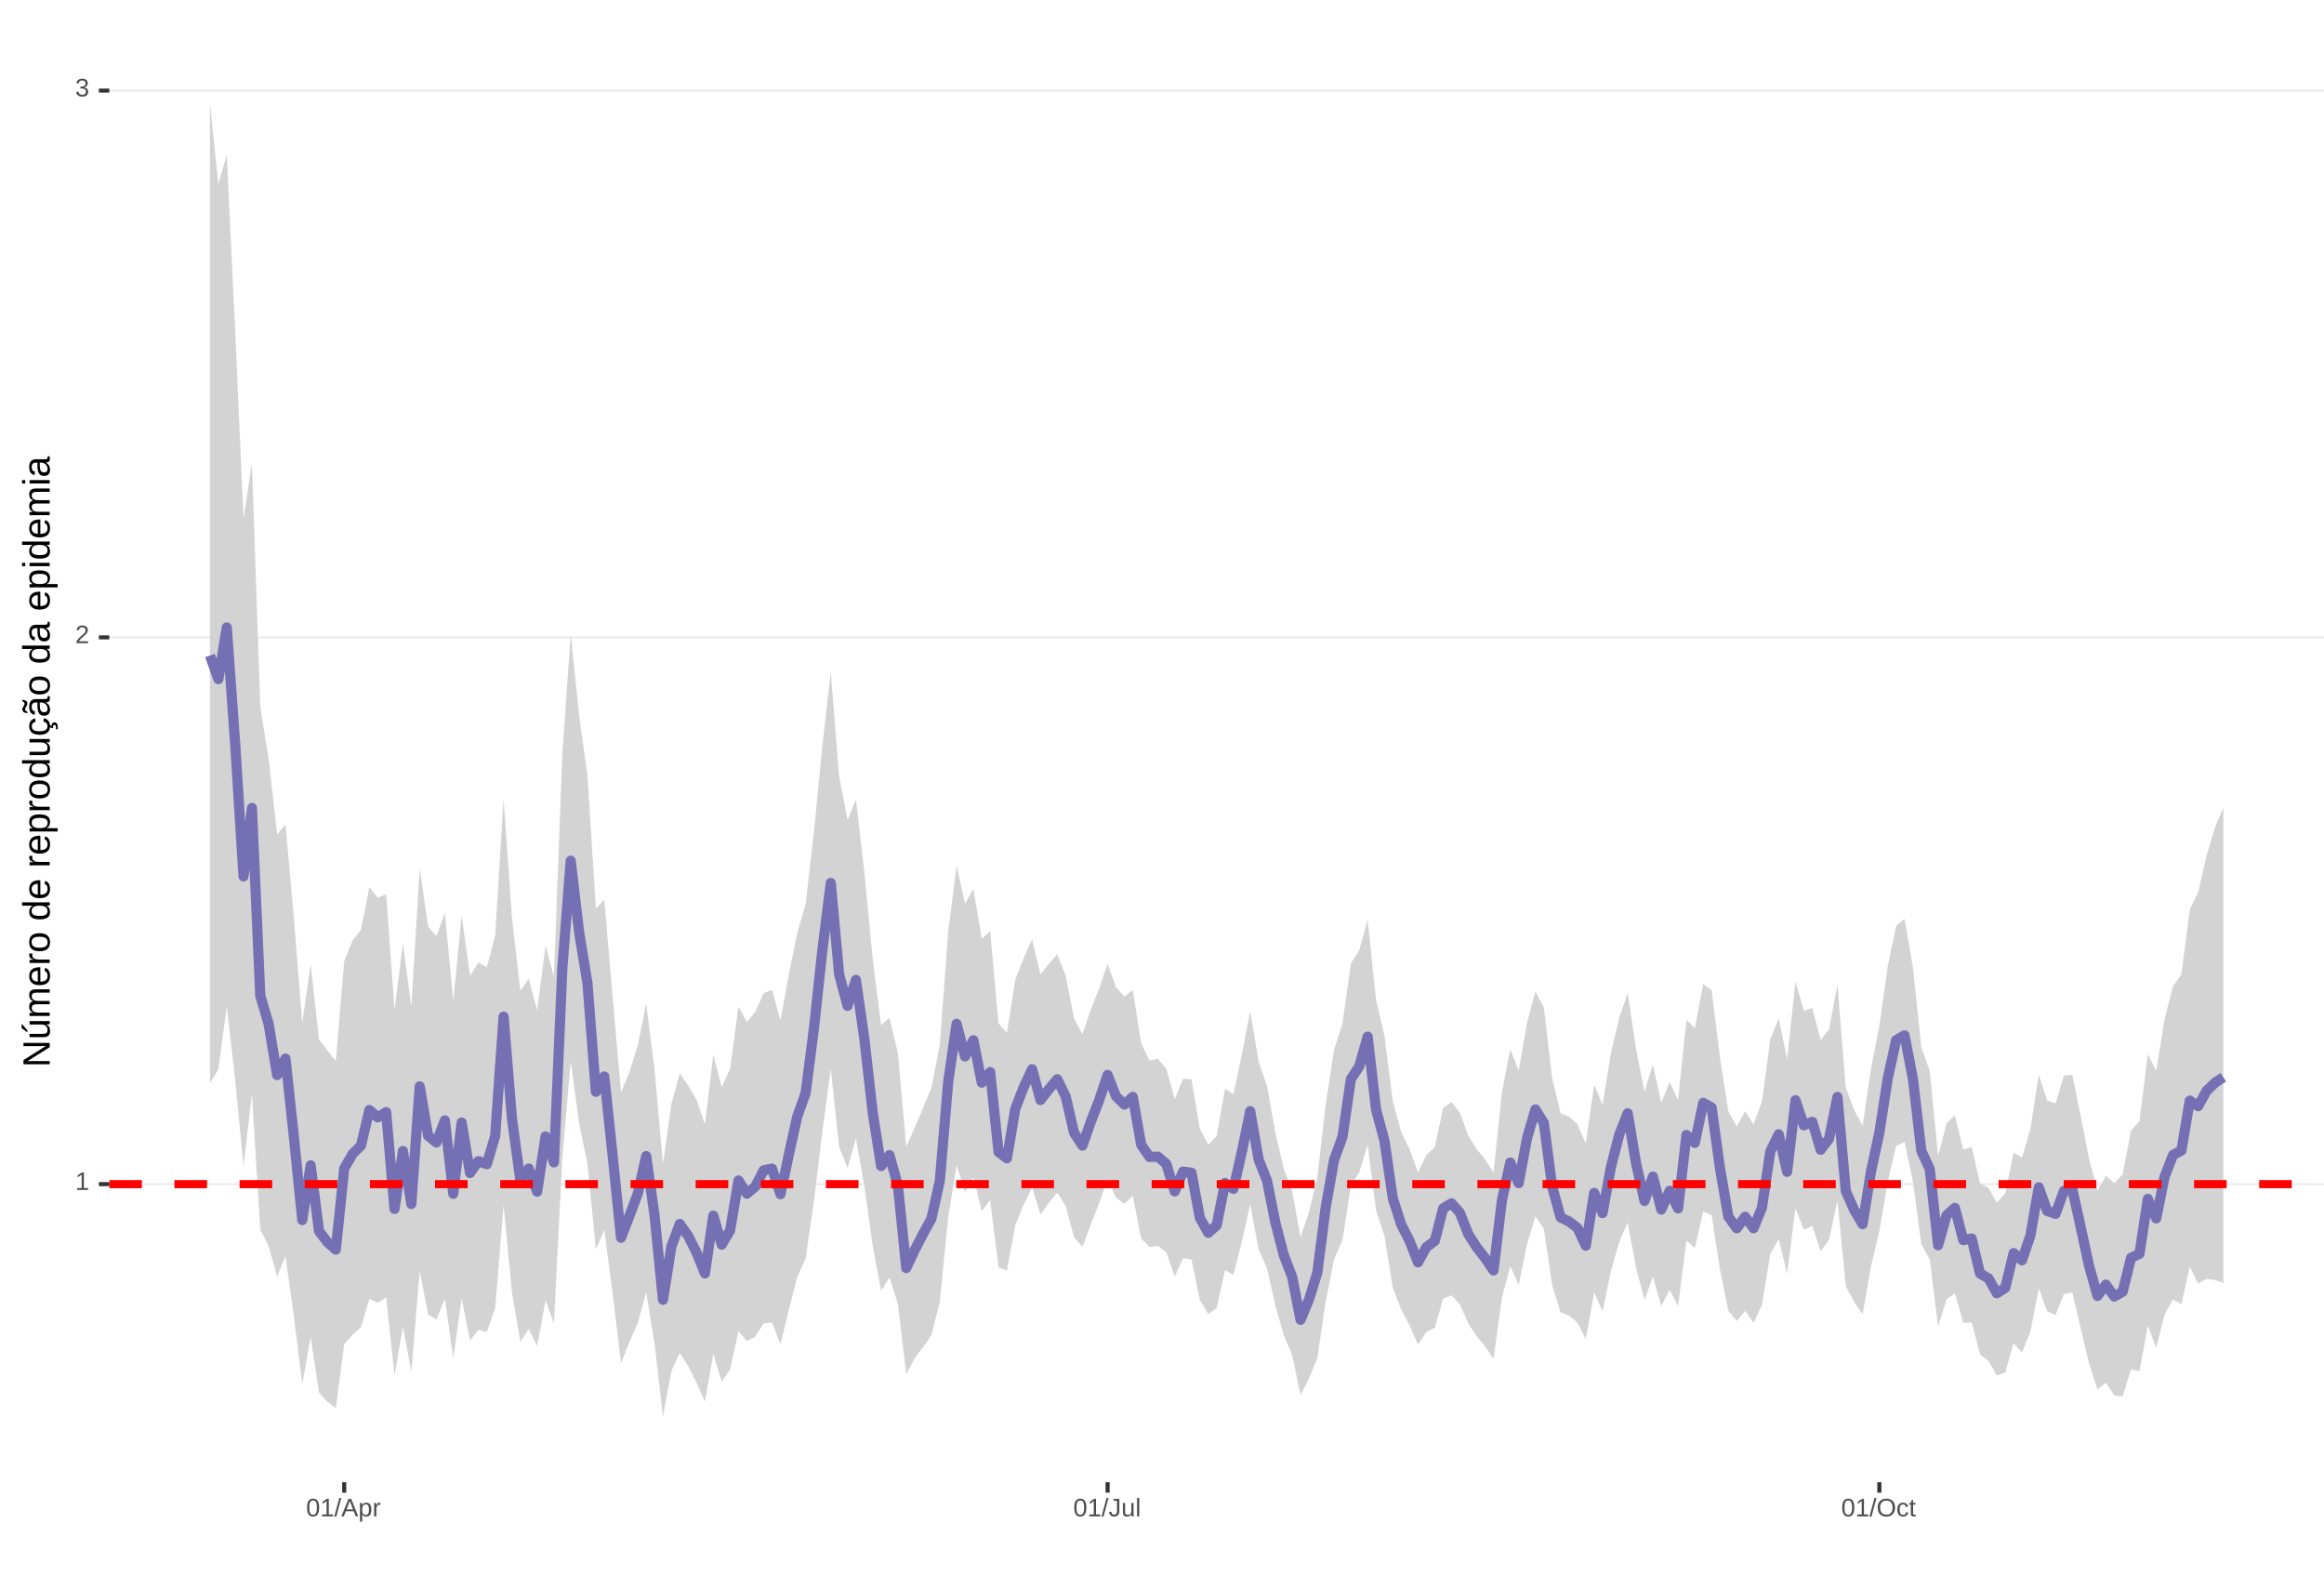 <?xml version="1.0" encoding="UTF-8"?>
<svg xmlns="http://www.w3.org/2000/svg" xmlns:xlink="http://www.w3.org/1999/xlink" width="609pt" height="413pt" viewBox="0 0 609 413" version="1.1">
<defs>
<g>
<symbol overflow="visible" id="glyph0-0">
<path style="stroke:none;" d="M 0.672 -4.578 L 4.328 -4.578 L 4.328 0 L 0.672 0 Z M 0.906 -4.328 L 0.906 -0.25 L 4.078 -0.25 L 4.078 -4.328 Z M 0.906 -4.328 "/>
</symbol>
<symbol overflow="visible" id="glyph0-1">
<path style="stroke:none;" d="M 0.5 0 L 0.5 -0.5 L 1.672 -0.5 L 1.672 -4.016 L 0.641 -3.281 L 0.641 -3.828 L 1.719 -4.578 L 2.266 -4.578 L 2.266 -0.5 L 3.375 -0.5 L 3.375 0 Z M 0.5 0 "/>
</symbol>
<symbol overflow="visible" id="glyph0-2">
<path style="stroke:none;" d="M 0.328 0 L 0.328 -0.406 C 0.441 -0.664 0.578 -0.891 0.734 -1.078 C 0.898 -1.273 1.066 -1.453 1.234 -1.609 C 1.41 -1.766 1.582 -1.91 1.75 -2.047 C 1.926 -2.18 2.082 -2.316 2.219 -2.453 C 2.363 -2.586 2.477 -2.727 2.562 -2.875 C 2.645 -3.02 2.688 -3.188 2.688 -3.375 C 2.688 -3.625 2.613 -3.816 2.469 -3.953 C 2.32 -4.098 2.117 -4.172 1.859 -4.172 C 1.609 -4.172 1.398 -4.102 1.234 -3.969 C 1.078 -3.832 0.984 -3.641 0.953 -3.391 L 0.359 -3.453 C 0.398 -3.816 0.555 -4.102 0.828 -4.312 C 1.098 -4.531 1.441 -4.641 1.859 -4.641 C 2.316 -4.641 2.672 -4.531 2.922 -4.312 C 3.172 -4.102 3.297 -3.797 3.297 -3.391 C 3.297 -3.211 3.254 -3.035 3.172 -2.859 C 3.086 -2.68 2.969 -2.504 2.812 -2.328 C 2.656 -2.16 2.348 -1.891 1.891 -1.516 C 1.641 -1.316 1.441 -1.133 1.297 -0.969 C 1.148 -0.801 1.047 -0.645 0.984 -0.5 L 3.359 -0.5 L 3.359 0 Z M 0.328 0 "/>
</symbol>
<symbol overflow="visible" id="glyph0-3">
<path style="stroke:none;" d="M 3.406 -1.266 C 3.406 -0.836 3.27 -0.508 3 -0.281 C 2.738 -0.051 2.359 0.062 1.859 0.062 C 1.391 0.062 1.016 -0.039 0.734 -0.25 C 0.461 -0.457 0.301 -0.766 0.25 -1.172 L 0.859 -1.234 C 0.93 -0.691 1.266 -0.422 1.859 -0.422 C 2.148 -0.422 2.379 -0.492 2.547 -0.641 C 2.711 -0.785 2.797 -1 2.797 -1.281 C 2.797 -1.531 2.695 -1.723 2.5 -1.859 C 2.312 -2.004 2.039 -2.078 1.688 -2.078 L 1.359 -2.078 L 1.359 -2.578 L 1.672 -2.578 C 1.992 -2.578 2.242 -2.645 2.422 -2.781 C 2.598 -2.926 2.688 -3.125 2.688 -3.375 C 2.688 -3.613 2.613 -3.805 2.469 -3.953 C 2.32 -4.098 2.109 -4.172 1.828 -4.172 C 1.566 -4.172 1.352 -4.102 1.188 -3.969 C 1.031 -3.832 0.941 -3.645 0.922 -3.406 L 0.328 -3.453 C 0.367 -3.828 0.523 -4.117 0.797 -4.328 C 1.066 -4.535 1.41 -4.641 1.828 -4.641 C 2.285 -4.641 2.641 -4.531 2.891 -4.312 C 3.148 -4.102 3.281 -3.812 3.281 -3.438 C 3.281 -3.145 3.195 -2.906 3.031 -2.719 C 2.875 -2.539 2.641 -2.414 2.328 -2.344 C 2.672 -2.301 2.938 -2.18 3.125 -1.984 C 3.312 -1.797 3.406 -1.555 3.406 -1.266 Z M 3.406 -1.266 "/>
</symbol>
<symbol overflow="visible" id="glyph0-4">
<path style="stroke:none;" d="M 3.438 -2.297 C 3.438 -1.523 3.301 -0.938 3.031 -0.531 C 2.758 -0.133 2.363 0.062 1.844 0.062 C 1.312 0.062 0.914 -0.133 0.656 -0.531 C 0.395 -0.938 0.266 -1.523 0.266 -2.297 C 0.266 -3.078 0.391 -3.66 0.641 -4.047 C 0.898 -4.441 1.305 -4.641 1.859 -4.641 C 2.398 -4.641 2.797 -4.441 3.047 -4.047 C 3.305 -3.648 3.438 -3.066 3.438 -2.297 Z M 2.844 -2.297 C 2.844 -2.953 2.766 -3.426 2.609 -3.719 C 2.461 -4.02 2.211 -4.172 1.859 -4.172 C 1.504 -4.172 1.242 -4.023 1.078 -3.734 C 0.922 -3.441 0.844 -2.961 0.844 -2.297 C 0.844 -1.641 0.922 -1.16 1.078 -0.859 C 1.242 -0.555 1.5 -0.406 1.844 -0.406 C 2.188 -0.406 2.438 -0.555 2.594 -0.859 C 2.758 -1.172 2.844 -1.648 2.844 -2.297 Z M 2.844 -2.297 "/>
</symbol>
<symbol overflow="visible" id="glyph0-5">
<path style="stroke:none;" d="M 0 0.062 L 1.328 -4.828 L 1.844 -4.828 L 0.531 0.062 Z M 0 0.062 "/>
</symbol>
<symbol overflow="visible" id="glyph0-6">
<path style="stroke:none;" d="M 3.797 0 L 3.266 -1.344 L 1.188 -1.344 L 0.656 0 L 0.016 0 L 1.875 -4.578 L 2.594 -4.578 L 4.422 0 Z M 2.219 -4.109 L 2.203 -4.016 C 2.141 -3.836 2.055 -3.609 1.953 -3.328 L 1.375 -1.828 L 3.078 -1.828 L 2.5 -3.328 C 2.438 -3.484 2.375 -3.656 2.312 -3.844 Z M 2.219 -4.109 "/>
</symbol>
<symbol overflow="visible" id="glyph0-7">
<path style="stroke:none;" d="M 3.422 -1.781 C 3.422 -0.551 2.988 0.062 2.125 0.062 C 1.582 0.062 1.219 -0.141 1.031 -0.547 L 1.016 -0.547 C 1.023 -0.523 1.031 -0.344 1.031 0 L 1.031 1.375 L 0.453 1.375 L 0.453 -2.797 C 0.453 -3.16 0.441 -3.398 0.422 -3.516 L 1 -3.516 C 1 -3.504 1 -3.473 1 -3.422 C 1.008 -3.367 1.016 -3.285 1.016 -3.172 C 1.023 -3.066 1.031 -2.992 1.031 -2.953 L 1.047 -2.953 C 1.148 -3.172 1.285 -3.328 1.453 -3.422 C 1.617 -3.523 1.844 -3.578 2.125 -3.578 C 2.562 -3.578 2.883 -3.43 3.094 -3.141 C 3.312 -2.848 3.422 -2.395 3.422 -1.781 Z M 2.812 -1.766 C 2.812 -2.254 2.742 -2.602 2.609 -2.812 C 2.473 -3.02 2.266 -3.125 1.984 -3.125 C 1.742 -3.125 1.555 -3.07 1.422 -2.969 C 1.297 -2.875 1.195 -2.723 1.125 -2.516 C 1.062 -2.316 1.031 -2.051 1.031 -1.719 C 1.031 -1.258 1.102 -0.922 1.25 -0.703 C 1.395 -0.484 1.633 -0.375 1.969 -0.375 C 2.258 -0.375 2.473 -0.477 2.609 -0.688 C 2.742 -0.895 2.812 -1.254 2.812 -1.766 Z M 2.812 -1.766 "/>
</symbol>
<symbol overflow="visible" id="glyph0-8">
<path style="stroke:none;" d="M 0.469 0 L 0.469 -2.703 C 0.469 -2.941 0.457 -3.211 0.438 -3.516 L 1 -3.516 C 1.008 -3.117 1.016 -2.879 1.016 -2.797 L 1.031 -2.797 C 1.125 -3.098 1.227 -3.301 1.344 -3.406 C 1.469 -3.52 1.645 -3.578 1.875 -3.578 C 1.945 -3.578 2.023 -3.566 2.109 -3.547 L 2.109 -3.016 C 2.023 -3.035 1.922 -3.047 1.797 -3.047 C 1.555 -3.047 1.367 -2.941 1.234 -2.734 C 1.109 -2.523 1.047 -2.223 1.047 -1.828 L 1.047 0 Z M 0.469 0 "/>
</symbol>
<symbol overflow="visible" id="glyph0-9">
<path style="stroke:none;" d="M 1.484 0.062 C 0.711 0.062 0.254 -0.336 0.109 -1.141 L 0.719 -1.234 C 0.75 -0.984 0.832 -0.785 0.969 -0.641 C 1.113 -0.504 1.285 -0.438 1.484 -0.438 C 1.711 -0.438 1.891 -0.516 2.016 -0.672 C 2.148 -0.828 2.219 -1.055 2.219 -1.359 L 2.219 -4.078 L 1.328 -4.078 L 1.328 -4.578 L 2.828 -4.578 L 2.828 -1.359 C 2.828 -0.922 2.707 -0.57 2.469 -0.312 C 2.227 -0.062 1.898 0.062 1.484 0.062 Z M 1.484 0.062 "/>
</symbol>
<symbol overflow="visible" id="glyph0-10">
<path style="stroke:none;" d="M 1.016 -3.516 L 1.016 -1.281 C 1.016 -1.051 1.035 -0.875 1.078 -0.75 C 1.129 -0.625 1.203 -0.531 1.297 -0.469 C 1.398 -0.414 1.551 -0.391 1.75 -0.391 C 2.031 -0.391 2.25 -0.484 2.406 -0.672 C 2.57 -0.867 2.656 -1.141 2.656 -1.484 L 2.656 -3.516 L 3.234 -3.516 L 3.234 -0.75 C 3.234 -0.344 3.242 -0.094 3.266 0 L 2.703 0 C 2.703 -0.008 2.703 -0.035 2.703 -0.078 C 2.703 -0.129 2.695 -0.188 2.688 -0.25 C 2.688 -0.312 2.688 -0.426 2.688 -0.594 L 2.672 -0.594 C 2.535 -0.352 2.379 -0.18 2.203 -0.078 C 2.023 0.016 1.805 0.062 1.547 0.062 C 1.16 0.062 0.879 -0.031 0.703 -0.219 C 0.523 -0.414 0.438 -0.734 0.438 -1.172 L 0.438 -3.516 Z M 1.016 -3.516 "/>
</symbol>
<symbol overflow="visible" id="glyph0-11">
<path style="stroke:none;" d="M 0.453 0 L 0.453 -4.828 L 1.031 -4.828 L 1.031 0 Z M 0.453 0 "/>
</symbol>
<symbol overflow="visible" id="glyph0-12">
<path style="stroke:none;" d="M 4.859 -2.312 C 4.859 -1.832 4.766 -1.41 4.578 -1.047 C 4.398 -0.691 4.141 -0.414 3.797 -0.219 C 3.453 -0.031 3.047 0.062 2.578 0.062 C 2.109 0.062 1.703 -0.031 1.359 -0.219 C 1.023 -0.406 0.766 -0.68 0.578 -1.047 C 0.398 -1.41 0.312 -1.832 0.312 -2.312 C 0.312 -3.039 0.508 -3.609 0.906 -4.016 C 1.312 -4.43 1.875 -4.641 2.594 -4.641 C 3.062 -4.641 3.461 -4.547 3.797 -4.359 C 4.141 -4.18 4.398 -3.914 4.578 -3.562 C 4.766 -3.207 4.859 -2.789 4.859 -2.312 Z M 4.219 -2.312 C 4.219 -2.883 4.078 -3.332 3.797 -3.656 C 3.516 -3.977 3.113 -4.141 2.594 -4.141 C 2.062 -4.141 1.656 -3.977 1.375 -3.656 C 1.094 -3.332 0.953 -2.883 0.953 -2.312 C 0.953 -1.738 1.094 -1.281 1.375 -0.938 C 1.664 -0.602 2.066 -0.438 2.578 -0.438 C 3.109 -0.438 3.516 -0.598 3.797 -0.922 C 4.078 -1.254 4.219 -1.719 4.219 -2.312 Z M 4.219 -2.312 "/>
</symbol>
<symbol overflow="visible" id="glyph0-13">
<path style="stroke:none;" d="M 0.891 -1.781 C 0.891 -1.312 0.961 -0.961 1.109 -0.734 C 1.254 -0.504 1.477 -0.391 1.781 -0.391 C 1.988 -0.391 2.16 -0.445 2.297 -0.562 C 2.441 -0.676 2.531 -0.848 2.562 -1.078 L 3.156 -1.047 C 3.102 -0.711 2.957 -0.441 2.719 -0.234 C 2.477 -0.035 2.172 0.062 1.797 0.062 C 1.305 0.062 0.93 -0.094 0.672 -0.406 C 0.41 -0.719 0.281 -1.172 0.281 -1.766 C 0.281 -2.359 0.41 -2.805 0.672 -3.109 C 0.93 -3.422 1.305 -3.578 1.797 -3.578 C 2.148 -3.578 2.445 -3.484 2.688 -3.297 C 2.926 -3.109 3.078 -2.852 3.141 -2.531 L 2.531 -2.484 C 2.5 -2.68 2.422 -2.836 2.297 -2.953 C 2.172 -3.066 2 -3.125 1.781 -3.125 C 1.469 -3.125 1.238 -3.02 1.094 -2.812 C 0.957 -2.602 0.891 -2.258 0.891 -1.781 Z M 0.891 -1.781 "/>
</symbol>
<symbol overflow="visible" id="glyph0-14">
<path style="stroke:none;" d="M 1.797 -0.031 C 1.609 0.02 1.41 0.047 1.203 0.047 C 0.734 0.047 0.5 -0.219 0.5 -0.75 L 0.5 -3.094 L 0.094 -3.094 L 0.094 -3.516 L 0.531 -3.516 L 0.703 -4.297 L 1.094 -4.297 L 1.094 -3.516 L 1.734 -3.516 L 1.734 -3.094 L 1.094 -3.094 L 1.094 -0.875 C 1.094 -0.707 1.117 -0.586 1.172 -0.516 C 1.223 -0.441 1.32 -0.406 1.469 -0.406 C 1.539 -0.406 1.648 -0.422 1.797 -0.453 Z M 1.797 -0.031 "/>
</symbol>
<symbol overflow="visible" id="glyph1-0">
<path style="stroke:none;" d="M -6.875 -1 L -6.875 -6.5 L 0 -6.5 L 0 -1 Z M -6.516 -1.375 L -0.375 -1.375 L -0.375 -6.125 L -6.516 -6.125 Z M -6.516 -1.375 "/>
</symbol>
<symbol overflow="visible" id="glyph1-1">
<path style="stroke:none;" d="M 0 -5.281 L -5.859 -1.609 L -5.391 -1.625 L -4.578 -1.656 L 0 -1.656 L 0 -0.828 L -6.875 -0.828 L -6.875 -1.906 L -0.984 -5.625 C -1.617 -5.582 -2.082 -5.562 -2.375 -5.562 L -6.875 -5.562 L -6.875 -6.406 L 0 -6.406 Z M 0 -5.281 "/>
</symbol>
<symbol overflow="visible" id="glyph1-2">
<path style="stroke:none;" d="M -5.281 -1.562 L -1.938 -1.562 C -1.582 -1.562 -1.305 -1.594 -1.109 -1.656 C -0.922 -1.727 -0.785 -1.836 -0.703 -1.984 C -0.617 -2.141 -0.578 -2.363 -0.578 -2.656 C -0.578 -3.07 -0.723 -3.398 -1.016 -3.641 C -1.305 -3.891 -1.707 -4.016 -2.219 -4.016 L -5.281 -4.016 L -5.281 -4.906 L -1.125 -4.906 C -0.508 -4.906 -0.133 -4.91 0 -4.922 L 0 -4.094 C -0.02 -4.094 -0.062 -4.086 -0.125 -4.078 C -0.195 -4.078 -0.281 -4.07 -0.375 -4.062 C -0.469 -4.062 -0.645 -4.062 -0.906 -4.062 L -0.906 -4.047 C -0.539 -3.848 -0.281 -3.613 -0.125 -3.344 C 0.02 -3.082 0.094 -2.754 0.094 -2.359 C 0.094 -1.773 -0.047 -1.348 -0.328 -1.078 C -0.617 -0.816 -1.098 -0.688 -1.766 -0.688 L -5.281 -0.688 Z M -5.859 -2.031 L -5.969 -2.031 L -7.359 -3.078 L -7.359 -4.094 L -7.219 -4.094 L -5.859 -2.484 Z M -5.859 -2.031 "/>
</symbol>
<symbol overflow="visible" id="glyph1-3">
<path style="stroke:none;" d="M 0 -3.75 L -3.344 -3.75 C -3.852 -3.75 -4.207 -3.676 -4.406 -3.531 C -4.602 -3.395 -4.703 -3.145 -4.703 -2.781 C -4.703 -2.406 -4.555 -2.109 -4.266 -1.891 C -3.984 -1.672 -3.582 -1.562 -3.062 -1.562 L 0 -1.562 L 0 -0.688 L -4.156 -0.688 C -4.77 -0.688 -5.145 -0.68 -5.281 -0.672 L -5.281 -1.5 C -5.27 -1.5 -5.227 -1.5 -5.156 -1.5 C -5.082 -1.508 -5 -1.516 -4.906 -1.516 C -4.812 -1.523 -4.633 -1.531 -4.375 -1.531 L -4.375 -1.547 C -4.75 -1.734 -5.008 -1.945 -5.156 -2.188 C -5.301 -2.438 -5.375 -2.738 -5.375 -3.094 C -5.375 -3.488 -5.297 -3.801 -5.141 -4.031 C -4.984 -4.27 -4.727 -4.438 -4.375 -4.531 L -4.375 -4.547 C -4.727 -4.723 -4.984 -4.941 -5.141 -5.203 C -5.297 -5.461 -5.375 -5.773 -5.375 -6.141 C -5.375 -6.672 -5.227 -7.055 -4.938 -7.297 C -4.656 -7.547 -4.18 -7.672 -3.516 -7.672 L 0 -7.672 L 0 -6.797 L -3.344 -6.797 C -3.852 -6.797 -4.207 -6.723 -4.406 -6.578 C -4.602 -6.441 -4.703 -6.191 -4.703 -5.828 C -4.703 -5.453 -4.555 -5.156 -4.266 -4.938 C -3.984 -4.727 -3.582 -4.625 -3.062 -4.625 L 0 -4.625 Z M 0 -3.75 "/>
</symbol>
<symbol overflow="visible" id="glyph1-4">
<path style="stroke:none;" d="M -2.453 -1.344 C -1.848 -1.344 -1.379 -1.469 -1.047 -1.719 C -0.723 -1.969 -0.562 -2.336 -0.562 -2.828 C -0.562 -3.203 -0.633 -3.504 -0.781 -3.734 C -0.938 -3.961 -1.133 -4.117 -1.375 -4.203 L -1.156 -4.969 C -0.32 -4.656 0.094 -3.941 0.094 -2.828 C 0.094 -2.047 -0.133 -1.445 -0.594 -1.031 C -1.062 -0.625 -1.754 -0.422 -2.672 -0.422 C -3.547 -0.422 -4.211 -0.625 -4.672 -1.031 C -5.141 -1.445 -5.375 -2.031 -5.375 -2.781 C -5.375 -4.344 -4.441 -5.125 -2.578 -5.125 L -2.453 -5.125 Z M -3.125 -4.203 C -3.688 -4.16 -4.094 -4.02 -4.344 -3.781 C -4.602 -3.551 -4.734 -3.219 -4.734 -2.781 C -4.734 -2.352 -4.586 -2.016 -4.297 -1.766 C -4.016 -1.516 -3.625 -1.379 -3.125 -1.359 Z M -3.125 -4.203 "/>
</symbol>
<symbol overflow="visible" id="glyph1-5">
<path style="stroke:none;" d="M 0 -0.688 L -4.047 -0.688 C -4.422 -0.688 -4.832 -0.68 -5.281 -0.672 L -5.281 -1.5 C -4.688 -1.52 -4.328 -1.531 -4.203 -1.531 L -4.203 -1.547 C -4.66 -1.691 -4.969 -1.852 -5.125 -2.031 C -5.289 -2.219 -5.375 -2.477 -5.375 -2.812 C -5.375 -2.926 -5.359 -3.047 -5.328 -3.172 L -4.531 -3.172 C -4.562 -3.047 -4.578 -2.891 -4.578 -2.703 C -4.578 -2.336 -4.422 -2.055 -4.109 -1.859 C -3.797 -1.672 -3.344 -1.578 -2.75 -1.578 L 0 -1.578 Z M 0 -0.688 "/>
</symbol>
<symbol overflow="visible" id="glyph1-6">
<path style="stroke:none;" d="M -2.641 -5.141 C -1.723 -5.141 -1.035 -4.938 -0.578 -4.531 C -0.129 -4.125 0.094 -3.535 0.094 -2.766 C 0.094 -1.992 -0.141 -1.41 -0.609 -1.016 C -1.078 -0.617 -1.754 -0.422 -2.641 -0.422 C -4.461 -0.422 -5.375 -1.207 -5.375 -2.781 C -5.375 -3.594 -5.148 -4.188 -4.703 -4.562 C -4.266 -4.945 -3.578 -5.141 -2.641 -5.141 Z M -2.641 -4.219 C -3.367 -4.219 -3.898 -4.109 -4.234 -3.891 C -4.566 -3.672 -4.734 -3.305 -4.734 -2.797 C -4.734 -2.285 -4.562 -1.914 -4.219 -1.688 C -3.883 -1.457 -3.359 -1.344 -2.641 -1.344 C -1.953 -1.344 -1.43 -1.453 -1.078 -1.672 C -0.723 -1.898 -0.547 -2.258 -0.547 -2.75 C -0.547 -3.281 -0.711 -3.656 -1.047 -3.875 C -1.391 -4.102 -1.922 -4.219 -2.641 -4.219 Z M -2.641 -4.219 "/>
</symbol>
<symbol overflow="visible" id="glyph1-7">
<path style="stroke:none;" d=""/>
</symbol>
<symbol overflow="visible" id="glyph1-8">
<path style="stroke:none;" d="M -0.844 -4.016 C -0.508 -3.848 -0.27 -3.629 -0.125 -3.359 C 0.02 -3.086 0.094 -2.754 0.094 -2.359 C 0.094 -1.691 -0.129 -1.203 -0.578 -0.891 C -1.023 -0.578 -1.707 -0.422 -2.625 -0.422 C -4.457 -0.422 -5.375 -1.066 -5.375 -2.359 C -5.375 -2.766 -5.301 -3.098 -5.156 -3.359 C -5.008 -3.629 -4.781 -3.848 -4.469 -4.016 L -7.25 -4.016 L -7.25 -4.891 L -1.094 -4.891 C -0.539 -4.891 -0.176 -4.898 0 -4.922 L 0 -4.078 C -0.051 -4.066 -0.172 -4.055 -0.359 -4.047 C -0.547 -4.035 -0.707 -4.031 -0.844 -4.031 Z M -2.641 -1.344 C -1.898 -1.344 -1.367 -1.438 -1.047 -1.625 C -0.734 -1.82 -0.578 -2.145 -0.578 -2.594 C -0.578 -3.082 -0.75 -3.441 -1.094 -3.672 C -1.438 -3.898 -1.973 -4.016 -2.703 -4.016 C -3.398 -4.016 -3.91 -3.898 -4.234 -3.672 C -4.566 -3.441 -4.734 -3.082 -4.734 -2.594 C -4.734 -2.156 -4.566 -1.836 -4.234 -1.641 C -3.91 -1.441 -3.379 -1.344 -2.641 -1.344 Z M -2.641 -1.344 "/>
</symbol>
<symbol overflow="visible" id="glyph1-9">
<path style="stroke:none;" d="M -2.672 -5.141 C -0.828 -5.141 0.094 -4.492 0.094 -3.203 C 0.094 -2.391 -0.211 -1.844 -0.828 -1.562 L -0.828 -1.531 C -0.797 -1.539 -0.516 -1.547 0.016 -1.547 L 2.078 -1.547 L 2.078 -0.672 L -4.203 -0.672 C -4.742 -0.672 -5.102 -0.66 -5.281 -0.641 L -5.281 -1.5 C -5.27 -1.5 -5.223 -1.5 -5.141 -1.5 C -5.066 -1.508 -4.945 -1.52 -4.781 -1.531 C -4.613 -1.539 -4.5 -1.547 -4.438 -1.547 L -4.438 -1.562 C -4.758 -1.719 -4.992 -1.922 -5.141 -2.172 C -5.297 -2.43 -5.375 -2.773 -5.375 -3.203 C -5.375 -3.848 -5.156 -4.332 -4.719 -4.656 C -4.281 -4.977 -3.598 -5.141 -2.672 -5.141 Z M -2.641 -4.219 C -3.379 -4.219 -3.906 -4.117 -4.219 -3.922 C -4.539 -3.723 -4.703 -3.406 -4.703 -2.969 C -4.703 -2.625 -4.629 -2.352 -4.484 -2.156 C -4.336 -1.957 -4.109 -1.805 -3.797 -1.703 C -3.484 -1.598 -3.078 -1.547 -2.578 -1.547 C -1.879 -1.547 -1.363 -1.656 -1.031 -1.875 C -0.707 -2.102 -0.547 -2.469 -0.547 -2.969 C -0.547 -3.406 -0.707 -3.723 -1.031 -3.922 C -1.352 -4.117 -1.891 -4.219 -2.641 -4.219 Z M -2.641 -4.219 "/>
</symbol>
<symbol overflow="visible" id="glyph1-10">
<path style="stroke:none;" d="M -5.281 -1.531 L -1.938 -1.531 C -1.582 -1.531 -1.305 -1.562 -1.109 -1.625 C -0.922 -1.695 -0.785 -1.805 -0.703 -1.953 C -0.617 -2.109 -0.578 -2.332 -0.578 -2.625 C -0.578 -3.039 -0.723 -3.367 -1.016 -3.609 C -1.305 -3.859 -1.707 -3.984 -2.219 -3.984 L -5.281 -3.984 L -5.281 -4.875 L -1.125 -4.875 C -0.508 -4.875 -0.133 -4.879 0 -4.891 L 0 -4.062 C -0.02 -4.062 -0.062 -4.055 -0.125 -4.047 C -0.195 -4.047 -0.281 -4.039 -0.375 -4.031 C -0.469 -4.031 -0.645 -4.031 -0.906 -4.031 L -0.906 -4.016 C -0.539 -3.816 -0.281 -3.582 -0.125 -3.312 C 0.02 -3.051 0.094 -2.723 0.094 -2.328 C 0.094 -1.742 -0.047 -1.316 -0.328 -1.047 C -0.617 -0.785 -1.098 -0.656 -1.766 -0.656 L -5.281 -0.656 Z M -5.281 -1.531 "/>
</symbol>
<symbol overflow="visible" id="glyph1-11">
<path style="stroke:none;" d="M -2.672 -1.344 C -1.961 -1.344 -1.438 -1.453 -1.094 -1.672 C -0.758 -1.891 -0.594 -2.223 -0.594 -2.672 C -0.594 -2.984 -0.676 -3.242 -0.844 -3.453 C -1.02 -3.672 -1.281 -3.801 -1.625 -3.844 L -1.578 -4.734 C -1.066 -4.672 -0.66 -4.457 -0.359 -4.094 C -0.055 -3.727 0.094 -3.266 0.094 -2.703 C 0.094 -1.961 -0.133 -1.395 -0.594 -1 C -1.062 -0.613 -1.742 -0.422 -2.641 -0.422 C -3.535 -0.422 -4.211 -0.613 -4.672 -1 C -5.141 -1.395 -5.375 -1.957 -5.375 -2.688 C -5.375 -3.227 -5.234 -3.676 -4.953 -4.031 C -4.68 -4.395 -4.297 -4.617 -3.797 -4.703 L -3.734 -3.797 C -4.023 -3.754 -4.254 -3.641 -4.422 -3.453 C -4.598 -3.266 -4.688 -3.004 -4.688 -2.672 C -4.688 -2.203 -4.531 -1.863 -4.219 -1.656 C -3.914 -1.445 -3.398 -1.344 -2.672 -1.344 Z M 1.234 -3.672 C 1.828 -3.672 2.125 -3.223 2.125 -2.328 C 2.125 -2.148 2.113 -2.004 2.094 -1.891 L 1.625 -1.891 C 1.645 -2.055 1.656 -2.195 1.656 -2.312 C 1.656 -2.789 1.52 -3.031 1.25 -3.031 C 1 -3.031 0.875 -2.812 0.875 -2.375 C 0.875 -2.238 0.879 -2.148 0.891 -2.109 L 0 -2.422 L 0 -2.938 L 0.484 -2.75 C 0.492 -3.062 0.566 -3.289 0.703 -3.438 C 0.836 -3.594 1.016 -3.672 1.234 -3.672 Z M 1.234 -3.672 "/>
</symbol>
<symbol overflow="visible" id="glyph1-12">
<path style="stroke:none;" d="M 0.094 -2.016 C 0.094 -1.484 -0.047 -1.082 -0.328 -0.812 C -0.609 -0.551 -0.988 -0.422 -1.469 -0.422 C -2.02 -0.422 -2.441 -0.598 -2.734 -0.953 C -3.023 -1.316 -3.18 -1.898 -3.203 -2.703 L -3.219 -3.891 L -3.516 -3.891 C -3.941 -3.891 -4.25 -3.797 -4.438 -3.609 C -4.625 -3.43 -4.719 -3.148 -4.719 -2.766 C -4.719 -2.367 -4.648 -2.078 -4.516 -1.891 C -4.379 -1.711 -4.164 -1.609 -3.875 -1.578 L -3.953 -0.656 C -4.898 -0.812 -5.375 -1.52 -5.375 -2.781 C -5.375 -3.445 -5.223 -3.945 -4.922 -4.281 C -4.617 -4.613 -4.18 -4.781 -3.609 -4.781 L -1.328 -4.781 C -1.066 -4.781 -0.867 -4.812 -0.734 -4.875 C -0.609 -4.945 -0.547 -5.082 -0.547 -5.281 C -0.547 -5.363 -0.555 -5.457 -0.578 -5.562 L -0.031 -5.562 C 0.02 -5.344 0.047 -5.117 0.047 -4.891 C 0.047 -4.555 -0.035 -4.316 -0.203 -4.172 C -0.379 -4.023 -0.648 -3.941 -1.016 -3.922 L -1.016 -3.891 C -0.609 -3.672 -0.32 -3.41 -0.156 -3.109 C 0.008 -2.805 0.094 -2.441 0.094 -2.016 Z M -0.562 -2.219 C -0.562 -2.539 -0.633 -2.828 -0.781 -3.078 C -0.926 -3.328 -1.125 -3.523 -1.375 -3.672 C -1.633 -3.816 -1.898 -3.891 -2.172 -3.891 L -2.609 -3.891 L -2.594 -2.938 C -2.582 -2.52 -2.535 -2.203 -2.453 -1.984 C -2.379 -1.773 -2.258 -1.613 -2.094 -1.5 C -1.938 -1.383 -1.723 -1.328 -1.453 -1.328 C -1.172 -1.328 -0.953 -1.406 -0.797 -1.562 C -0.641 -1.719 -0.562 -1.938 -0.562 -2.219 Z M -5.859 -3.609 C -5.859 -3.473 -5.891 -3.332 -5.953 -3.188 C -6.016 -3.051 -6.082 -2.922 -6.156 -2.797 C -6.227 -2.672 -6.297 -2.551 -6.359 -2.438 C -6.422 -2.32 -6.453 -2.211 -6.453 -2.109 C -6.453 -1.93 -6.398 -1.797 -6.297 -1.703 C -6.191 -1.617 -6.047 -1.562 -5.859 -1.531 L -5.859 -1.094 C -6.191 -1.125 -6.441 -1.176 -6.609 -1.25 C -6.785 -1.332 -6.922 -1.441 -7.016 -1.578 C -7.117 -1.711 -7.172 -1.879 -7.172 -2.078 C -7.172 -2.223 -7.141 -2.363 -7.078 -2.5 C -7.023 -2.633 -6.957 -2.766 -6.875 -2.891 C -6.801 -3.023 -6.734 -3.145 -6.672 -3.25 C -6.617 -3.363 -6.594 -3.473 -6.594 -3.578 C -6.594 -3.898 -6.785 -4.086 -7.172 -4.141 L -7.172 -4.594 C -6.691 -4.539 -6.352 -4.43 -6.156 -4.266 C -5.957 -4.098 -5.859 -3.879 -5.859 -3.609 Z M -5.859 -3.609 "/>
</symbol>
<symbol overflow="visible" id="glyph1-13">
<path style="stroke:none;" d="M 0.094 -2.016 C 0.094 -1.484 -0.047 -1.082 -0.328 -0.812 C -0.609 -0.551 -0.988 -0.422 -1.469 -0.422 C -2.02 -0.422 -2.441 -0.598 -2.734 -0.953 C -3.023 -1.316 -3.18 -1.898 -3.203 -2.703 L -3.219 -3.891 L -3.516 -3.891 C -3.941 -3.891 -4.25 -3.797 -4.438 -3.609 C -4.625 -3.43 -4.719 -3.148 -4.719 -2.766 C -4.719 -2.367 -4.648 -2.078 -4.516 -1.891 C -4.379 -1.711 -4.164 -1.609 -3.875 -1.578 L -3.953 -0.656 C -4.898 -0.812 -5.375 -1.52 -5.375 -2.781 C -5.375 -3.445 -5.223 -3.945 -4.922 -4.281 C -4.617 -4.613 -4.18 -4.781 -3.609 -4.781 L -1.328 -4.781 C -1.066 -4.781 -0.867 -4.812 -0.734 -4.875 C -0.609 -4.945 -0.547 -5.082 -0.547 -5.281 C -0.547 -5.363 -0.555 -5.457 -0.578 -5.562 L -0.031 -5.562 C 0.02 -5.344 0.047 -5.117 0.047 -4.891 C 0.047 -4.555 -0.035 -4.316 -0.203 -4.172 C -0.379 -4.023 -0.648 -3.941 -1.016 -3.922 L -1.016 -3.891 C -0.609 -3.672 -0.32 -3.41 -0.156 -3.109 C 0.008 -2.805 0.094 -2.441 0.094 -2.016 Z M -0.562 -2.219 C -0.562 -2.539 -0.633 -2.828 -0.781 -3.078 C -0.926 -3.328 -1.125 -3.523 -1.375 -3.672 C -1.633 -3.816 -1.898 -3.891 -2.172 -3.891 L -2.609 -3.891 L -2.594 -2.938 C -2.582 -2.52 -2.535 -2.203 -2.453 -1.984 C -2.379 -1.773 -2.258 -1.613 -2.094 -1.5 C -1.938 -1.383 -1.723 -1.328 -1.453 -1.328 C -1.172 -1.328 -0.953 -1.406 -0.797 -1.562 C -0.641 -1.719 -0.562 -1.938 -0.562 -2.219 Z M -0.562 -2.219 "/>
</symbol>
<symbol overflow="visible" id="glyph1-14">
<path style="stroke:none;" d="M -6.406 -0.672 L -7.25 -0.672 L -7.25 -1.547 L -6.406 -1.547 Z M 0 -0.672 L -5.281 -0.672 L -5.281 -1.547 L 0 -1.547 Z M 0 -0.672 "/>
</symbol>
</g>
<clipPath id="clip1">
  <path d="M 28.645 9.961 L 609 9.961 L 609 388.328 L 28.645 388.328 Z M 28.645 9.961 "/>
</clipPath>
<clipPath id="clip2">
  <path d="M 28.645 309 L 609 309 L 609 311 L 28.645 311 Z M 28.645 309 "/>
</clipPath>
<clipPath id="clip3">
  <path d="M 28.645 166 L 609 166 L 609 168 L 28.645 168 Z M 28.645 166 "/>
</clipPath>
<clipPath id="clip4">
  <path d="M 28.645 23 L 609 23 L 609 24 L 28.645 24 Z M 28.645 23 "/>
</clipPath>
<clipPath id="clip5">
  <path d="M 28.645 309 L 609 309 L 609 312 L 28.645 312 Z M 28.645 309 "/>
</clipPath>
</defs>
<g id="surface157">
<rect x="0" y="0" width="609" height="413" style="fill:rgb(100%,100%,100%);fill-opacity:1;stroke:none;"/>
<rect x="0" y="0" width="609" height="413" style="fill:rgb(100%,100%,100%);fill-opacity:1;stroke:none;"/>
<path style="fill:none;stroke-width:1.067;stroke-linecap:round;stroke-linejoin:round;stroke:rgb(100%,100%,100%);stroke-opacity:1;stroke-miterlimit:10;" d="M 0 413 L 609 413 L 609 0 L 0 0 Z M 0 413 "/>
<g clip-path="url(#clip1)" clip-rule="nonzero">
<path style=" stroke:none;fill-rule:nonzero;fill:rgb(100%,100%,100%);fill-opacity:1;" d="M 28.645 388.328 L 609 388.328 L 609 9.961 L 28.645 9.961 Z M 28.645 388.328 "/>
</g>
<g clip-path="url(#clip2)" clip-rule="nonzero">
<path style="fill:none;stroke-width:0.533;stroke-linecap:butt;stroke-linejoin:round;stroke:rgb(92.157%,92.157%,92.157%);stroke-opacity:1;stroke-miterlimit:10;" d="M 28.645 310.238 L 609 310.238 "/>
</g>
<g clip-path="url(#clip3)" clip-rule="nonzero">
<path style="fill:none;stroke-width:0.533;stroke-linecap:butt;stroke-linejoin:round;stroke:rgb(92.157%,92.157%,92.157%);stroke-opacity:1;stroke-miterlimit:10;" d="M 28.645 166.988 L 609 166.988 "/>
</g>
<g clip-path="url(#clip4)" clip-rule="nonzero">
<path style="fill:none;stroke-width:0.533;stroke-linecap:butt;stroke-linejoin:round;stroke:rgb(92.157%,92.157%,92.157%);stroke-opacity:1;stroke-miterlimit:10;" d="M 28.645 23.734 L 609 23.734 "/>
</g>
<path style=" stroke:none;fill-rule:nonzero;fill:rgb(82.745%,82.745%,82.745%);fill-opacity:1;" d="M 55.023 27.16 L 57.223 48.203 L 59.422 40.609 L 61.621 86.512 L 63.816 135.855 L 66.016 121.355 L 68.215 185.32 L 70.414 198.926 L 72.613 218.637 L 74.809 215.926 L 77.008 240.434 L 79.207 268.078 L 81.406 252.527 L 83.602 272.402 L 85.801 275.219 L 88 277.938 L 90.199 251.824 L 92.395 246.395 L 94.594 243.551 L 96.793 232.461 L 98.992 235.203 L 101.188 234.23 L 103.387 264.547 L 105.586 247.188 L 107.785 263.758 L 109.984 227.512 L 112.18 242.738 L 114.379 245.324 L 116.578 239.086 L 118.777 262.164 L 120.973 239.91 L 123.172 255.676 L 125.371 252.172 L 127.57 253.406 L 129.766 245.062 L 131.965 209.148 L 134.164 240.523 L 136.363 259.578 L 138.562 256.391 L 140.758 264.641 L 142.957 247.801 L 145.156 255.77 L 147.355 197.715 L 149.551 166.016 L 151.75 187.402 L 153.949 203.297 L 156.148 237.992 L 158.344 235.734 L 160.543 261.262 L 162.742 286.23 L 164.941 280.879 L 167.141 273.809 L 169.336 262.941 L 171.535 280.309 L 173.734 304.914 L 175.934 289.246 L 178.129 281.207 L 180.328 284.414 L 182.527 288.129 L 184.727 294.539 L 186.922 276.309 L 189.121 284.828 L 191.32 280 L 193.52 263.695 L 195.719 267.789 L 197.914 265.102 L 200.113 260.219 L 202.312 259.344 L 204.512 267.336 L 206.707 255.309 L 208.906 244.434 L 211.105 236.902 L 213.305 217.758 L 215.5 195.309 L 217.699 176.07 L 219.898 203.492 L 222.098 214.875 L 224.297 209.461 L 226.492 228.363 L 228.691 251.305 L 230.891 268.566 L 233.09 266.707 L 235.285 275.84 L 237.484 300.395 L 239.684 295.453 L 241.883 290.254 L 244.078 284.977 L 246.277 273.676 L 248.477 244.066 L 250.676 226.809 L 252.875 236.727 L 255.07 232.898 L 257.27 245.934 L 259.469 243.938 L 261.668 268.117 L 263.863 270.617 L 266.062 256.641 L 268.262 250.961 L 270.461 246.129 L 272.656 255.246 L 274.855 252.547 L 277.055 249.992 L 279.254 255.699 L 281.453 266.805 L 283.648 270.941 L 285.848 264.473 L 288.047 258.988 L 290.246 252.445 L 292.441 258.668 L 294.641 261.086 L 296.84 259.348 L 299.039 273.359 L 301.234 277.863 L 303.434 277.414 L 305.633 279.996 L 307.832 287.957 L 310.027 282.605 L 312.227 282.766 L 314.426 295.801 L 316.625 299.879 L 318.824 297.672 L 321.02 285.184 L 323.219 286.676 L 325.418 276.32 L 327.617 264.941 L 329.812 278.18 L 332.012 284.43 L 334.211 296.836 L 336.41 306.191 L 338.605 312.066 L 340.805 324.137 L 343.004 317.609 L 345.203 308.566 L 347.402 289.281 L 349.598 274.977 L 351.797 268.117 L 353.996 252.398 L 356.195 248.949 L 358.391 240.934 L 360.59 262.02 L 362.789 271.34 L 364.988 288.527 L 367.184 296.621 L 369.383 301.105 L 371.582 307.125 L 373.781 302.625 L 375.98 300.52 L 378.176 290.285 L 380.375 288.75 L 382.574 291.57 L 384.773 297.574 L 386.969 301.082 L 389.168 303.766 L 391.367 307.16 L 393.566 286.262 L 395.762 274.836 L 397.961 280.539 L 400.16 267.992 L 402.359 259.734 L 404.559 263.949 L 406.754 282.523 L 408.953 291.684 L 411.152 292.523 L 413.352 294.531 L 415.547 299.562 L 417.746 284.199 L 419.945 289.445 L 422.145 275.883 L 424.34 266.602 L 426.539 260.199 L 428.738 274.961 L 430.938 286.023 L 433.137 278.961 L 435.332 288.883 L 437.531 283.477 L 439.73 288.246 L 441.93 267.152 L 444.125 269.414 L 446.324 257.828 L 448.523 259.43 L 450.723 277.145 L 452.918 291.23 L 455.117 295.09 L 457.316 291.102 L 459.516 294.574 L 461.715 288.574 L 463.91 272.25 L 466.109 266.859 L 468.309 277.484 L 470.508 257.18 L 472.703 264.852 L 474.902 264.07 L 477.102 272.473 L 479.301 269.715 L 481.496 257.934 L 483.695 285.059 L 485.895 290.805 L 488.094 294.98 L 490.293 279.938 L 492.488 268.793 L 494.688 253.105 L 496.887 242.574 L 499.086 240.695 L 501.281 253.566 L 503.48 274.387 L 505.68 280.578 L 507.879 302.832 L 510.074 294.359 L 512.273 292.145 L 514.473 301.172 L 516.672 300.531 L 518.867 310.055 L 521.066 311.18 L 523.266 315.059 L 525.465 312.668 L 527.664 301.992 L 529.859 303.297 L 532.059 295.801 L 534.258 281.582 L 536.457 288.348 L 538.652 289.102 L 540.852 281.773 L 543.051 281.586 L 545.25 292.422 L 547.445 303.684 L 549.645 311.93 L 551.844 308.035 L 554.043 310.008 L 556.242 307.648 L 558.438 296.223 L 560.637 293.746 L 562.836 276.234 L 565.035 280.527 L 567.23 266.965 L 569.43 258.387 L 571.629 255.32 L 573.828 238.344 L 576.023 233.727 L 578.223 224.168 L 580.422 216.852 L 582.621 211.598 L 582.621 336.133 L 580.422 335.363 L 578.223 335.09 L 576.023 336.242 L 573.828 331.871 L 571.629 341.707 L 569.43 340.453 L 567.23 344.363 L 565.035 353.172 L 562.836 347.309 L 560.637 359.289 L 558.438 358.734 L 556.242 365.785 L 554.043 365.664 L 551.844 362.215 L 549.645 364.062 L 547.445 357.188 L 545.25 347.996 L 543.051 338.617 L 540.852 339.035 L 538.652 344.488 L 536.457 343.57 L 534.258 337.52 L 532.059 348.902 L 529.859 354.359 L 527.664 351.875 L 525.465 359.613 L 523.266 360.348 L 521.066 356.566 L 518.867 354.824 L 516.672 346.441 L 514.473 346.57 L 512.273 338.848 L 510.074 340.461 L 507.879 347.547 L 505.68 329.949 L 503.48 325.949 L 501.281 309.574 L 499.086 299.145 L 496.887 300.25 L 494.688 309.508 L 492.488 322.531 L 490.293 331.734 L 488.094 344.289 L 485.895 341.152 L 483.695 336.988 L 481.496 314.602 L 479.301 324.805 L 477.102 327.828 L 474.902 321.18 L 472.703 322.223 L 470.508 316.566 L 468.309 333.664 L 466.109 324.66 L 463.91 328.465 L 461.715 341.914 L 459.516 346.543 L 457.316 343.422 L 455.117 346.086 L 452.918 343.445 L 450.723 332.605 L 448.523 318.332 L 446.324 317.41 L 444.125 326.973 L 441.93 325.031 L 439.73 342.195 L 437.531 337.938 L 435.332 342.176 L 433.137 334.48 L 430.938 340.586 L 428.738 332.16 L 426.539 320.309 L 424.34 325.367 L 422.145 332.883 L 419.945 343.57 L 417.746 338.562 L 415.547 350.812 L 413.352 346.512 L 411.152 344.652 L 408.953 343.848 L 406.754 336.848 L 404.559 321.871 L 402.359 318.68 L 400.16 325.941 L 397.961 336.676 L 395.762 331.738 L 393.566 340.094 L 391.367 356.02 L 389.168 352.738 L 386.969 350.102 L 384.773 346.73 L 382.574 341.754 L 380.375 339.352 L 378.176 340.254 L 375.98 347.883 L 373.781 348.957 L 371.582 352.211 L 369.383 347.258 L 367.184 343.066 L 364.988 337.383 L 362.789 323.777 L 360.59 317.129 L 358.391 299.945 L 356.195 307.137 L 353.996 310.68 L 351.797 324.848 L 349.598 329.957 L 347.402 340.965 L 345.203 355.859 L 343.004 361.164 L 340.805 365.535 L 338.605 354.922 L 336.41 349.84 L 334.211 342.051 L 332.012 332.25 L 329.812 327.32 L 327.617 315.531 L 325.418 325.262 L 323.219 334.027 L 321.02 332.781 L 318.824 342.734 L 316.625 344.238 L 314.426 340.598 L 312.227 329.98 L 310.027 329.652 L 307.832 334.438 L 305.633 328.113 L 303.434 326.422 L 301.234 326.734 L 299.039 324.449 L 296.84 313.285 L 294.641 315.395 L 292.441 313.77 L 290.246 308.961 L 288.047 315.211 L 285.848 320.746 L 283.648 326.727 L 281.453 324.141 L 279.254 315.969 L 277.055 312.434 L 274.855 315.109 L 272.656 318.215 L 270.461 311.098 L 268.262 315.586 L 266.062 320.961 L 263.863 332.875 L 261.668 332.062 L 259.469 314.438 L 257.27 317.27 L 255.07 308.406 L 252.875 312.336 L 250.676 305.277 L 248.477 318.84 L 246.277 341.117 L 244.078 349.844 L 241.883 352.926 L 239.684 355.875 L 237.484 360.047 L 235.285 341.562 L 233.09 334.68 L 230.891 338.203 L 228.691 326.402 L 226.492 310.676 L 224.297 298.289 L 222.098 306.031 L 219.898 300.531 L 217.699 280.035 L 215.5 296.441 L 213.305 314.605 L 211.105 329.723 L 208.906 334.598 L 206.707 343.156 L 204.512 352.207 L 202.312 346.527 L 200.113 346.695 L 197.914 350.207 L 195.719 351.375 L 193.52 348.758 L 191.32 358.867 L 189.121 361.949 L 186.922 354.707 L 184.727 367.207 L 182.527 362.242 L 180.328 357.898 L 178.129 354.465 L 175.934 359.199 L 173.734 371.129 L 171.535 352.102 L 169.336 338.582 L 167.141 346.617 L 164.941 351.602 L 162.742 357.152 L 160.543 338.789 L 158.344 322.172 L 156.148 327.352 L 153.949 304.965 L 151.75 294.223 L 149.551 278.098 L 147.355 303.258 L 145.156 346.719 L 142.957 340.699 L 140.758 352.703 L 138.562 348.141 L 136.363 351.559 L 134.164 338.758 L 131.965 315.762 L 129.766 342.656 L 127.57 348.969 L 125.371 348.43 L 123.172 351.227 L 120.973 340.164 L 118.777 355.805 L 116.578 340.234 L 114.379 345.711 L 112.18 344.32 L 109.984 332.945 L 107.785 359.449 L 105.586 347.5 L 103.387 360.391 L 101.188 339.902 L 98.992 341.352 L 96.793 340.277 L 94.594 347.711 L 92.395 349.68 L 90.199 352.141 L 88 368.887 L 85.801 367.242 L 83.602 364.883 L 81.406 350.309 L 79.207 362.613 L 77.008 344.883 L 74.809 329.094 L 72.613 334.445 L 70.414 326.559 L 68.215 322.156 L 66.016 286.516 L 63.816 305.617 L 61.621 282.867 L 59.422 263.652 L 57.223 280.168 L 55.023 283.766 Z M 55.023 27.16 "/>
<path style="fill:none;stroke-width:2.667;stroke-linecap:butt;stroke-linejoin:round;stroke:rgb(45.882%,43.922%,70.196%);stroke-opacity:1;stroke-miterlimit:10;" d="M 55.023 171.738 L 57.223 177.934 L 59.422 164.387 L 61.621 194.754 L 63.816 229.605 L 66.016 211.691 L 68.215 260.895 L 70.414 268.355 L 72.613 281.648 L 74.809 277.344 L 77.008 297.812 L 79.207 319.637 L 81.406 305.293 L 83.602 322.562 L 85.801 325.43 L 88 327.387 L 90.199 306.137 L 92.395 302.324 L 94.594 300.145 L 96.793 290.828 L 98.992 292.746 L 101.188 291.367 L 103.387 316.73 L 105.586 301.562 L 107.785 315.438 L 109.984 284.617 L 112.18 297.555 L 114.379 299.32 L 116.578 293.547 L 118.777 312.77 L 120.973 294.098 L 123.172 307.312 L 125.371 304.199 L 127.57 305.012 L 129.766 297.582 L 131.965 266.348 L 134.164 293.086 L 136.363 309.203 L 138.562 306.152 L 140.758 312.199 L 142.957 297.738 L 145.156 304.539 L 147.355 253.809 L 149.551 225.512 L 151.75 244.164 L 153.949 257.609 L 156.148 286.039 L 158.344 282.023 L 160.543 302.738 L 162.742 324.285 L 164.941 318.574 L 167.141 312.699 L 169.336 302.891 L 171.535 318.559 L 173.734 340.523 L 175.934 326.594 L 178.129 320.668 L 180.328 323.773 L 182.527 328.164 L 184.727 333.621 L 186.922 318.488 L 189.121 326.082 L 191.32 322.348 L 193.52 309.277 L 195.719 312.738 L 197.914 310.898 L 200.113 306.613 L 202.312 306.168 L 204.512 312.871 L 206.707 302.543 L 208.906 292.555 L 211.105 286.41 L 213.305 269.305 L 215.5 248.93 L 217.699 231.332 L 219.898 255.285 L 222.098 263.523 L 224.297 256.73 L 226.492 272.086 L 228.691 291.473 L 230.891 305.496 L 233.09 302.633 L 235.285 310.559 L 237.484 332.219 L 239.684 327.543 L 241.883 323.27 L 244.078 319.285 L 246.277 309.34 L 248.477 283.418 L 250.676 268.238 L 252.875 276.777 L 255.07 272.531 L 257.27 283.645 L 259.469 280.879 L 261.668 301.816 L 263.863 303.465 L 266.062 290.461 L 268.262 284.82 L 270.461 280.121 L 272.656 288.195 L 274.855 285.387 L 277.055 282.758 L 279.254 287.258 L 281.453 296.773 L 283.648 300.145 L 285.848 293.871 L 288.047 288.234 L 290.246 281.641 L 292.441 287.211 L 294.641 289.391 L 296.84 287.371 L 299.039 299.918 L 301.234 303.105 L 303.434 303.051 L 305.633 304.953 L 307.832 312.125 L 310.027 306.945 L 312.227 307.25 L 314.426 319.09 L 316.625 322.984 L 318.824 321.035 L 321.02 309.945 L 323.219 311.48 L 325.418 301.789 L 327.617 291.125 L 329.812 303.77 L 332.012 309.324 L 334.211 320.309 L 336.41 328.836 L 338.605 334.508 L 340.805 345.785 L 343.004 340.508 L 345.203 333.441 L 347.402 316.277 L 349.598 303.879 L 351.797 297.824 L 353.996 282.73 L 356.195 279.367 L 358.391 271.586 L 360.59 290.691 L 362.789 298.859 L 364.988 313.977 L 367.184 320.824 L 369.383 325.113 L 371.582 330.734 L 373.781 326.734 L 375.98 325.125 L 378.176 316.578 L 380.375 315.266 L 382.574 317.77 L 384.773 323.359 L 386.969 326.781 L 389.168 329.605 L 391.367 332.844 L 393.566 314.539 L 395.762 304.578 L 397.961 309.973 L 400.16 298.168 L 402.359 290.668 L 404.559 294.219 L 406.754 310.887 L 408.953 318.953 L 411.152 320.02 L 413.352 321.684 L 415.547 326.363 L 417.746 312.543 L 419.945 317.832 L 422.145 305.742 L 424.34 297.211 L 426.539 291.68 L 428.738 304.844 L 430.938 314.637 L 433.137 308.246 L 435.332 316.891 L 437.531 311.977 L 439.73 316.59 L 441.93 297.359 L 444.125 299.434 L 446.324 288.941 L 448.523 290.152 L 450.723 306.098 L 452.918 318.789 L 455.117 321.809 L 457.316 318.777 L 459.516 321.781 L 461.715 316.422 L 463.91 301.664 L 466.109 297.18 L 468.309 307.012 L 470.508 288.25 L 472.703 294.828 L 474.902 293.906 L 477.102 301.23 L 479.301 298.305 L 481.496 287.398 L 483.695 312.082 L 485.895 317.031 L 488.094 320.719 L 490.293 306.891 L 492.488 296.723 L 494.688 282.48 L 496.887 272.512 L 499.086 271.262 L 501.281 282.695 L 503.48 301.508 L 505.68 306.25 L 507.879 326.246 L 510.074 318.453 L 512.273 316.461 L 514.473 324.906 L 516.672 324.48 L 518.867 333.648 L 521.066 334.914 L 523.266 338.816 L 525.465 337.414 L 527.664 328.301 L 529.859 330.188 L 532.059 323.719 L 534.258 311.066 L 536.457 317.254 L 538.652 318.023 L 540.852 312.008 L 543.051 311.594 L 545.25 321.527 L 547.445 331.699 L 549.645 339.516 L 551.844 336.578 L 554.043 339.684 L 556.242 338.414 L 558.438 329.543 L 560.637 328.496 L 562.836 314.105 L 565.035 319.211 L 567.23 308.297 L 569.43 302.613 L 571.629 301.426 L 573.828 288.359 L 576.023 289.809 L 578.223 285.812 L 580.422 283.68 L 582.621 282.215 "/>
<g clip-path="url(#clip5)" clip-rule="nonzero">
<path style="fill:none;stroke-width:2.134;stroke-linecap:butt;stroke-linejoin:round;stroke:rgb(100%,0%,0%);stroke-opacity:1;stroke-dasharray:8.536,8.536;stroke-miterlimit:10;" d="M 28.645 310.238 L 609 310.238 "/>
</g>
<g style="fill:rgb(30.196%,30.196%,30.196%);fill-opacity:1;">
  <use xlink:href="#glyph0-1" x="19.715" y="311.758"/>
</g>
<g style="fill:rgb(30.196%,30.196%,30.196%);fill-opacity:1;">
  <use xlink:href="#glyph0-2" x="19.715" y="168.508"/>
</g>
<g style="fill:rgb(30.196%,30.196%,30.196%);fill-opacity:1;">
  <use xlink:href="#glyph0-3" x="19.715" y="25.254"/>
</g>
<path style="fill:none;stroke-width:1.067;stroke-linecap:butt;stroke-linejoin:round;stroke:rgb(20%,20%,20%);stroke-opacity:1;stroke-miterlimit:10;" d="M 25.906 310.238 L 28.645 310.238 "/>
<path style="fill:none;stroke-width:1.067;stroke-linecap:butt;stroke-linejoin:round;stroke:rgb(20%,20%,20%);stroke-opacity:1;stroke-miterlimit:10;" d="M 25.906 166.988 L 28.645 166.988 "/>
<path style="fill:none;stroke-width:1.067;stroke-linecap:butt;stroke-linejoin:round;stroke:rgb(20%,20%,20%);stroke-opacity:1;stroke-miterlimit:10;" d="M 25.906 23.734 L 28.645 23.734 "/>
<path style="fill:none;stroke-width:1.067;stroke-linecap:butt;stroke-linejoin:round;stroke:rgb(20%,20%,20%);stroke-opacity:1;stroke-miterlimit:10;" d="M 90.199 391.07 L 90.199 388.328 "/>
<path style="fill:none;stroke-width:1.067;stroke-linecap:butt;stroke-linejoin:round;stroke:rgb(20%,20%,20%);stroke-opacity:1;stroke-miterlimit:10;" d="M 290.246 391.07 L 290.246 388.328 "/>
<path style="fill:none;stroke-width:1.067;stroke-linecap:butt;stroke-linejoin:round;stroke:rgb(20%,20%,20%);stroke-opacity:1;stroke-miterlimit:10;" d="M 492.488 391.07 L 492.488 388.328 "/>
<g style="fill:rgb(30.196%,30.196%,30.196%);fill-opacity:1;">
  <use xlink:href="#glyph0-4" x="80.199" y="397.281"/>
  <use xlink:href="#glyph0-1" x="83.897" y="397.281"/>
  <use xlink:href="#glyph0-5" x="87.596" y="397.281"/>
  <use xlink:href="#glyph0-6" x="89.443" y="397.281"/>
  <use xlink:href="#glyph0-7" x="93.879" y="397.281"/>
  <use xlink:href="#glyph0-8" x="97.577" y="397.281"/>
</g>
<g style="fill:rgb(30.196%,30.196%,30.196%);fill-opacity:1;">
  <use xlink:href="#glyph0-4" x="281.246" y="397.281"/>
  <use xlink:href="#glyph0-1" x="284.944" y="397.281"/>
  <use xlink:href="#glyph0-5" x="288.643" y="397.281"/>
  <use xlink:href="#glyph0-9" x="290.49" y="397.281"/>
  <use xlink:href="#glyph0-10" x="293.815" y="397.281"/>
  <use xlink:href="#glyph0-11" x="297.514" y="397.281"/>
</g>
<g style="fill:rgb(30.196%,30.196%,30.196%);fill-opacity:1;">
  <use xlink:href="#glyph0-4" x="482.488" y="397.281"/>
  <use xlink:href="#glyph0-1" x="486.187" y="397.281"/>
  <use xlink:href="#glyph0-5" x="489.885" y="397.281"/>
  <use xlink:href="#glyph0-12" x="491.732" y="397.281"/>
  <use xlink:href="#glyph0-13" x="496.904" y="397.281"/>
  <use xlink:href="#glyph0-14" x="500.229" y="397.281"/>
</g>
<g style="fill:rgb(0%,0%,0%);fill-opacity:1;">
  <use xlink:href="#glyph1-1" x="13.025" y="279.645"/>
  <use xlink:href="#glyph1-2" x="13.025" y="272.423"/>
  <use xlink:href="#glyph1-3" x="13.025" y="266.861"/>
  <use xlink:href="#glyph1-4" x="13.025" y="258.531"/>
  <use xlink:href="#glyph1-5" x="13.025" y="252.97"/>
  <use xlink:href="#glyph1-6" x="13.025" y="249.64"/>
  <use xlink:href="#glyph1-7" x="13.025" y="244.078"/>
  <use xlink:href="#glyph1-8" x="13.025" y="241.3"/>
  <use xlink:href="#glyph1-4" x="13.025" y="235.738"/>
  <use xlink:href="#glyph1-7" x="13.025" y="230.177"/>
  <use xlink:href="#glyph1-5" x="13.025" y="227.398"/>
  <use xlink:href="#glyph1-4" x="13.025" y="224.068"/>
  <use xlink:href="#glyph1-9" x="13.025" y="218.507"/>
  <use xlink:href="#glyph1-5" x="13.025" y="212.945"/>
  <use xlink:href="#glyph1-6" x="13.025" y="209.615"/>
  <use xlink:href="#glyph1-8" x="13.025" y="204.054"/>
  <use xlink:href="#glyph1-10" x="13.025" y="198.492"/>
  <use xlink:href="#glyph1-11" x="13.025" y="192.931"/>
  <use xlink:href="#glyph1-12" x="13.025" y="187.931"/>
  <use xlink:href="#glyph1-6" x="13.025" y="182.369"/>
  <use xlink:href="#glyph1-7" x="13.025" y="176.808"/>
  <use xlink:href="#glyph1-8" x="13.025" y="174.029"/>
  <use xlink:href="#glyph1-13" x="13.025" y="168.468"/>
  <use xlink:href="#glyph1-7" x="13.025" y="162.906"/>
  <use xlink:href="#glyph1-4" x="13.025" y="160.128"/>
  <use xlink:href="#glyph1-9" x="13.025" y="154.566"/>
  <use xlink:href="#glyph1-14" x="13.025" y="149.005"/>
  <use xlink:href="#glyph1-8" x="13.025" y="146.783"/>
  <use xlink:href="#glyph1-4" x="13.025" y="141.222"/>
  <use xlink:href="#glyph1-3" x="13.025" y="135.66"/>
  <use xlink:href="#glyph1-14" x="13.025" y="127.33"/>
  <use xlink:href="#glyph1-13" x="13.025" y="125.108"/>
</g>
</g>
</svg>
